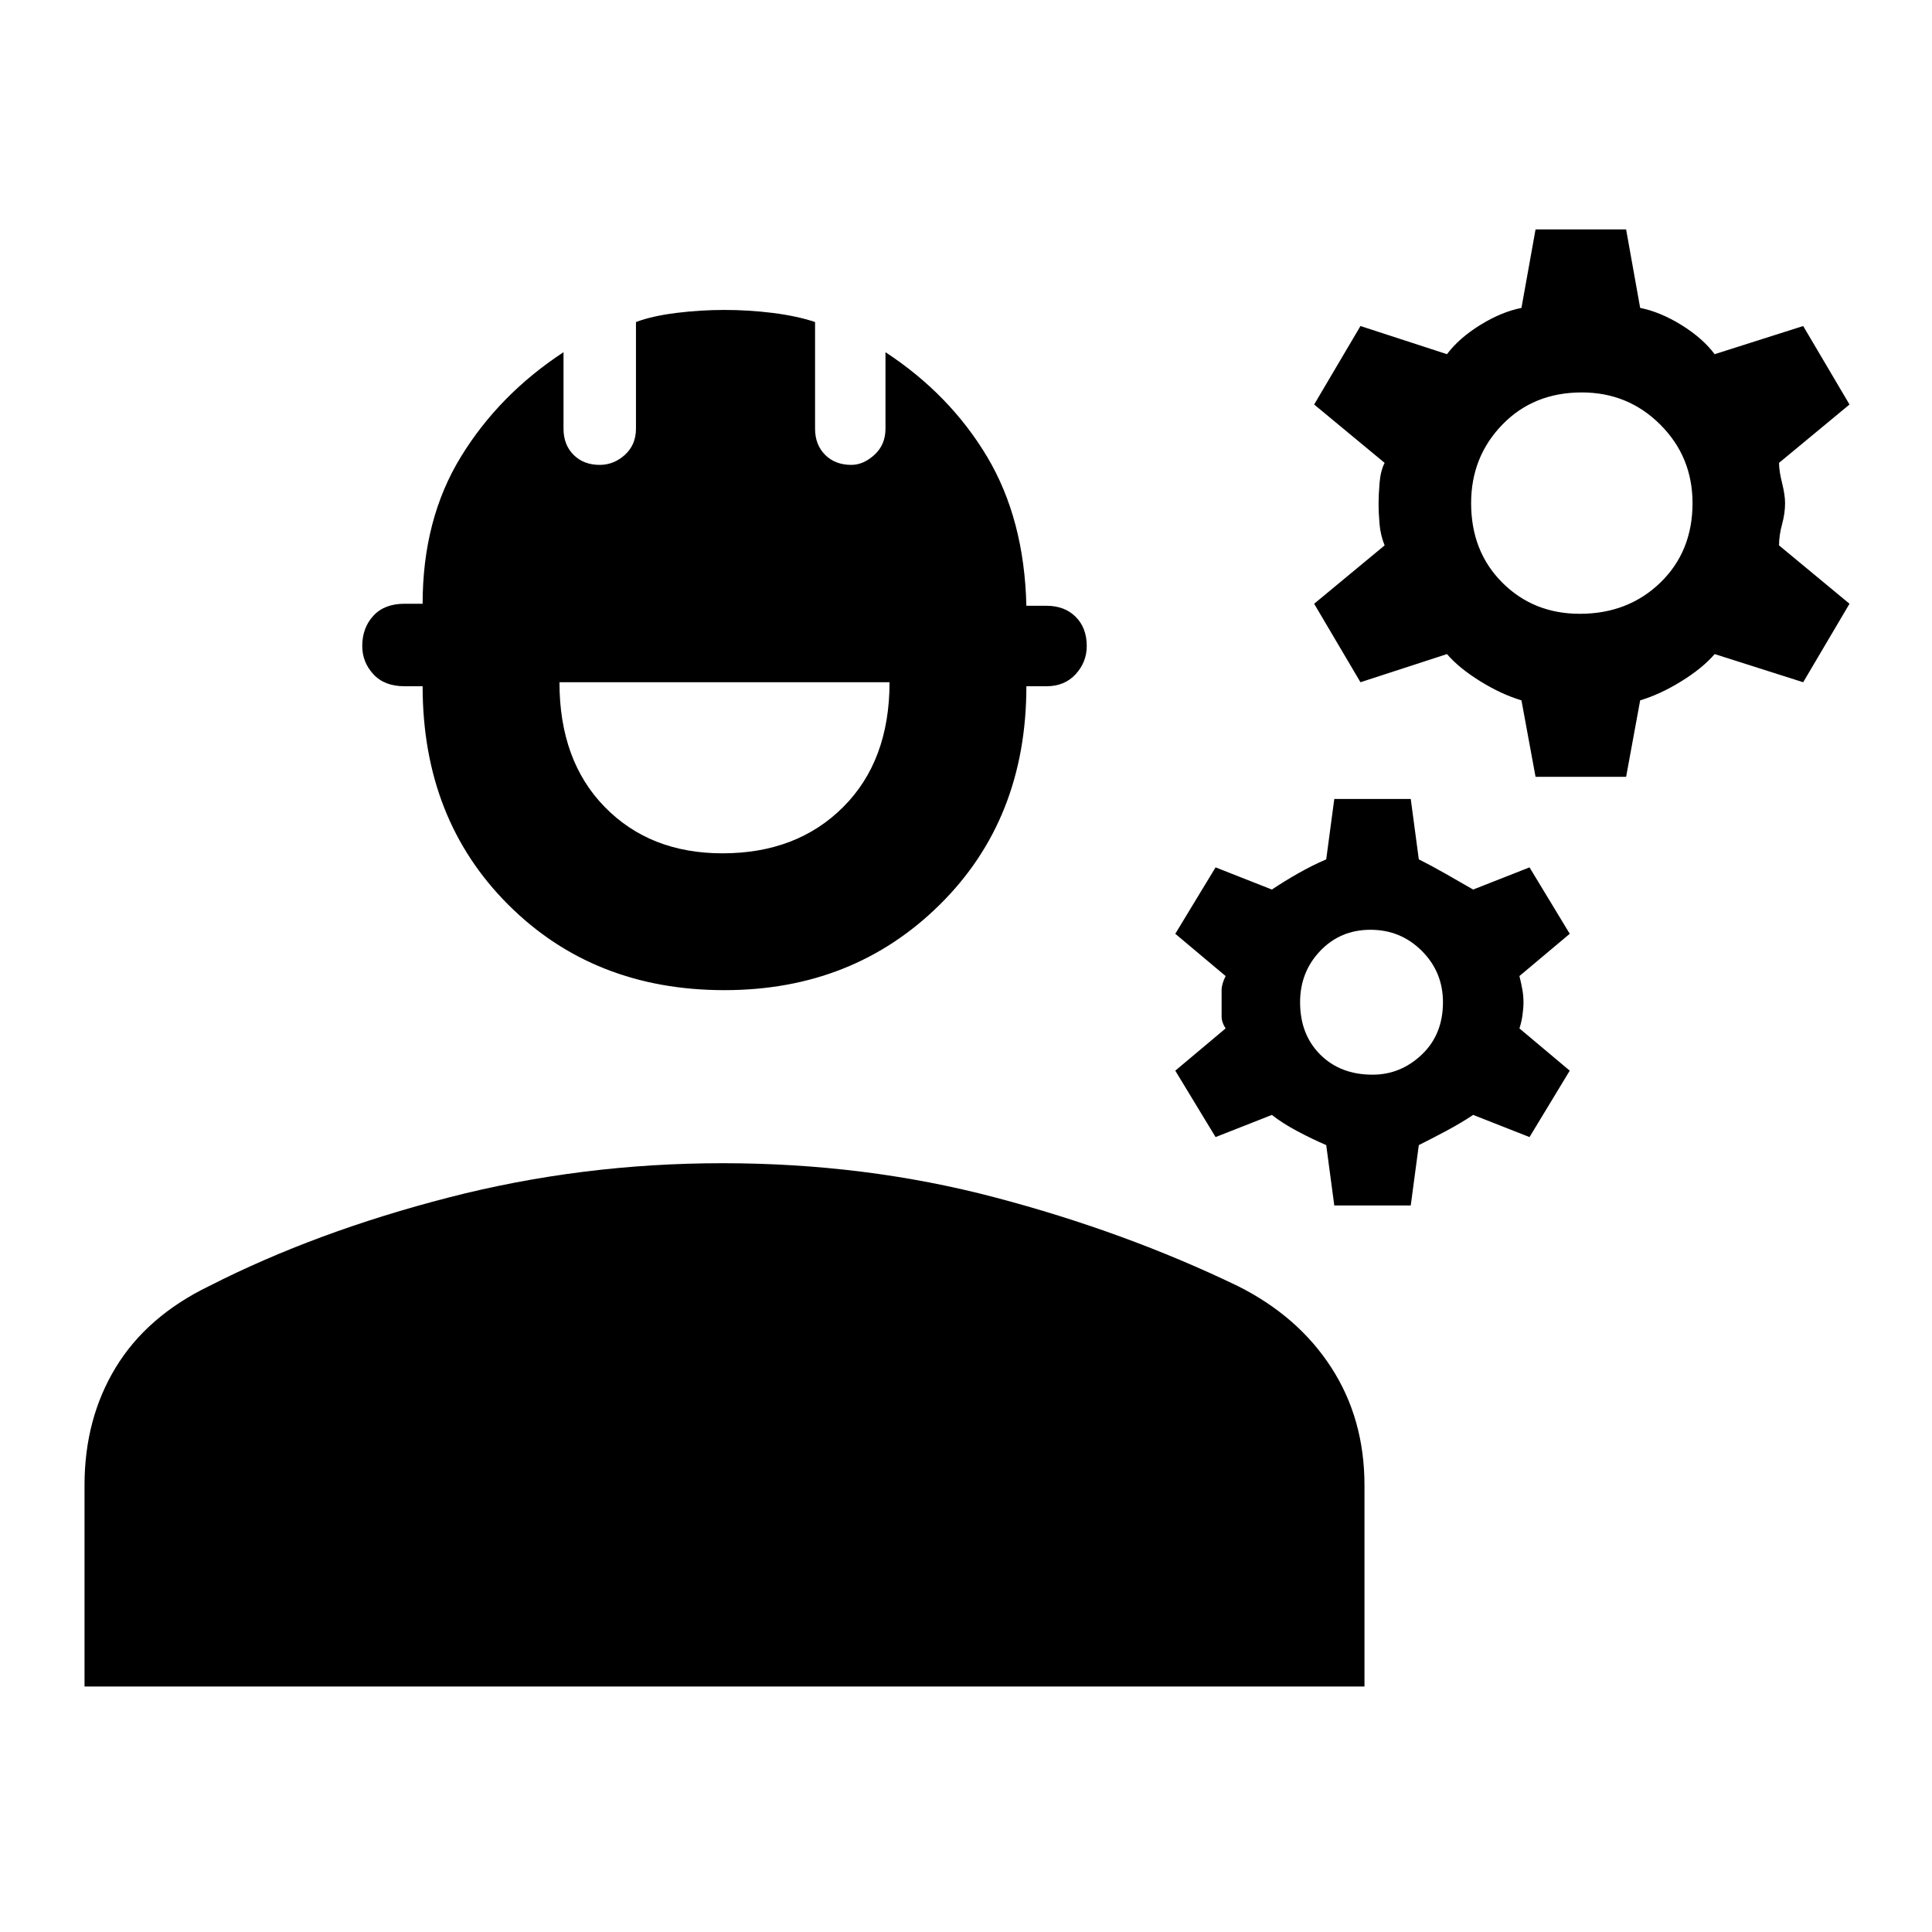 <svg xmlns="http://www.w3.org/2000/svg" height="40" width="40"><path d="M31.792 16.083 31.5 14.5Q31.083 14.375 30.646 14.104Q30.208 13.833 29.958 13.542L28.167 14.125L27.208 12.5L28.667 11.292Q28.583 11.083 28.562 10.854Q28.542 10.625 28.542 10.417Q28.542 10.25 28.562 10Q28.583 9.75 28.667 9.583L27.208 8.375L28.167 6.75L29.958 7.333Q30.208 7 30.646 6.729Q31.083 6.458 31.5 6.375L31.792 4.75H33.667L33.958 6.375Q34.375 6.458 34.812 6.729Q35.25 7 35.5 7.333L37.333 6.75L38.292 8.375L36.833 9.583Q36.833 9.75 36.896 10Q36.958 10.25 36.958 10.417Q36.958 10.625 36.896 10.854Q36.833 11.083 36.833 11.292L38.292 12.5L37.333 14.125L35.5 13.542Q35.25 13.833 34.812 14.104Q34.375 14.375 33.958 14.5L33.667 16.083ZM32.708 12.708Q33.708 12.708 34.375 12.063Q35.042 11.417 35.042 10.417Q35.042 9.458 34.375 8.792Q33.708 8.125 32.75 8.125Q31.75 8.125 31.104 8.792Q30.458 9.458 30.458 10.417Q30.458 11.417 31.104 12.063Q31.75 12.708 32.708 12.708ZM27.625 24.958 27.458 23.708Q27.167 23.583 26.854 23.417Q26.542 23.25 26.333 23.083L25.167 23.542L24.333 22.167L25.375 21.292Q25.292 21.167 25.292 21.042Q25.292 20.917 25.292 20.75Q25.292 20.625 25.292 20.5Q25.292 20.375 25.375 20.208L24.333 19.333L25.167 17.958L26.333 18.417Q26.583 18.25 26.875 18.083Q27.167 17.917 27.458 17.792L27.625 16.542H29.208L29.375 17.792Q29.625 17.917 29.917 18.083Q30.208 18.25 30.5 18.417L31.667 17.958L32.5 19.333L31.458 20.208Q31.5 20.375 31.521 20.5Q31.542 20.625 31.542 20.75Q31.542 20.875 31.521 21.021Q31.5 21.167 31.458 21.292L32.5 22.167L31.667 23.542L30.5 23.083Q30.25 23.25 29.938 23.417Q29.625 23.583 29.375 23.708L29.208 24.958ZM28.417 22.25Q29 22.25 29.438 21.833Q29.875 21.417 29.875 20.75Q29.875 20.125 29.438 19.688Q29 19.25 28.375 19.25Q27.75 19.25 27.333 19.688Q26.917 20.125 26.917 20.75Q26.917 21.417 27.333 21.833Q27.75 22.25 28.417 22.25ZM15 20.5Q12.292 20.5 10.521 18.729Q8.75 16.958 8.75 14.208H8.375Q7.958 14.208 7.729 13.958Q7.5 13.708 7.5 13.375Q7.5 13 7.729 12.75Q7.958 12.5 8.375 12.5H8.75Q8.75 10.75 9.542 9.458Q10.333 8.167 11.667 7.292V8.875Q11.667 9.208 11.875 9.417Q12.083 9.625 12.417 9.625Q12.708 9.625 12.938 9.417Q13.167 9.208 13.167 8.875V6.667Q13.5 6.542 14 6.479Q14.5 6.417 15 6.417Q15.5 6.417 16 6.479Q16.5 6.542 16.875 6.667V8.875Q16.875 9.208 17.083 9.417Q17.292 9.625 17.625 9.625Q17.875 9.625 18.104 9.417Q18.333 9.208 18.333 8.875V7.292Q19.667 8.167 20.438 9.458Q21.208 10.75 21.25 12.542H21.667Q22.042 12.542 22.271 12.771Q22.5 13 22.5 13.375Q22.5 13.708 22.271 13.958Q22.042 14.208 21.667 14.208H21.25Q21.25 16.958 19.458 18.729Q17.667 20.5 15 20.5ZM14.958 17.667Q16.5 17.667 17.458 16.708Q18.417 15.75 18.417 14.125H11.583Q11.583 15.75 12.521 16.708Q13.458 17.667 14.958 17.667ZM1.75 34.917V30.75Q1.75 29.375 2.396 28.312Q3.042 27.25 4.333 26.625Q6.542 25.5 9.292 24.792Q12.042 24.083 14.958 24.083Q17.917 24.083 20.604 24.792Q23.292 25.5 25.625 26.625Q26.875 27.25 27.562 28.312Q28.25 29.375 28.25 30.75V34.917Z"/></svg>